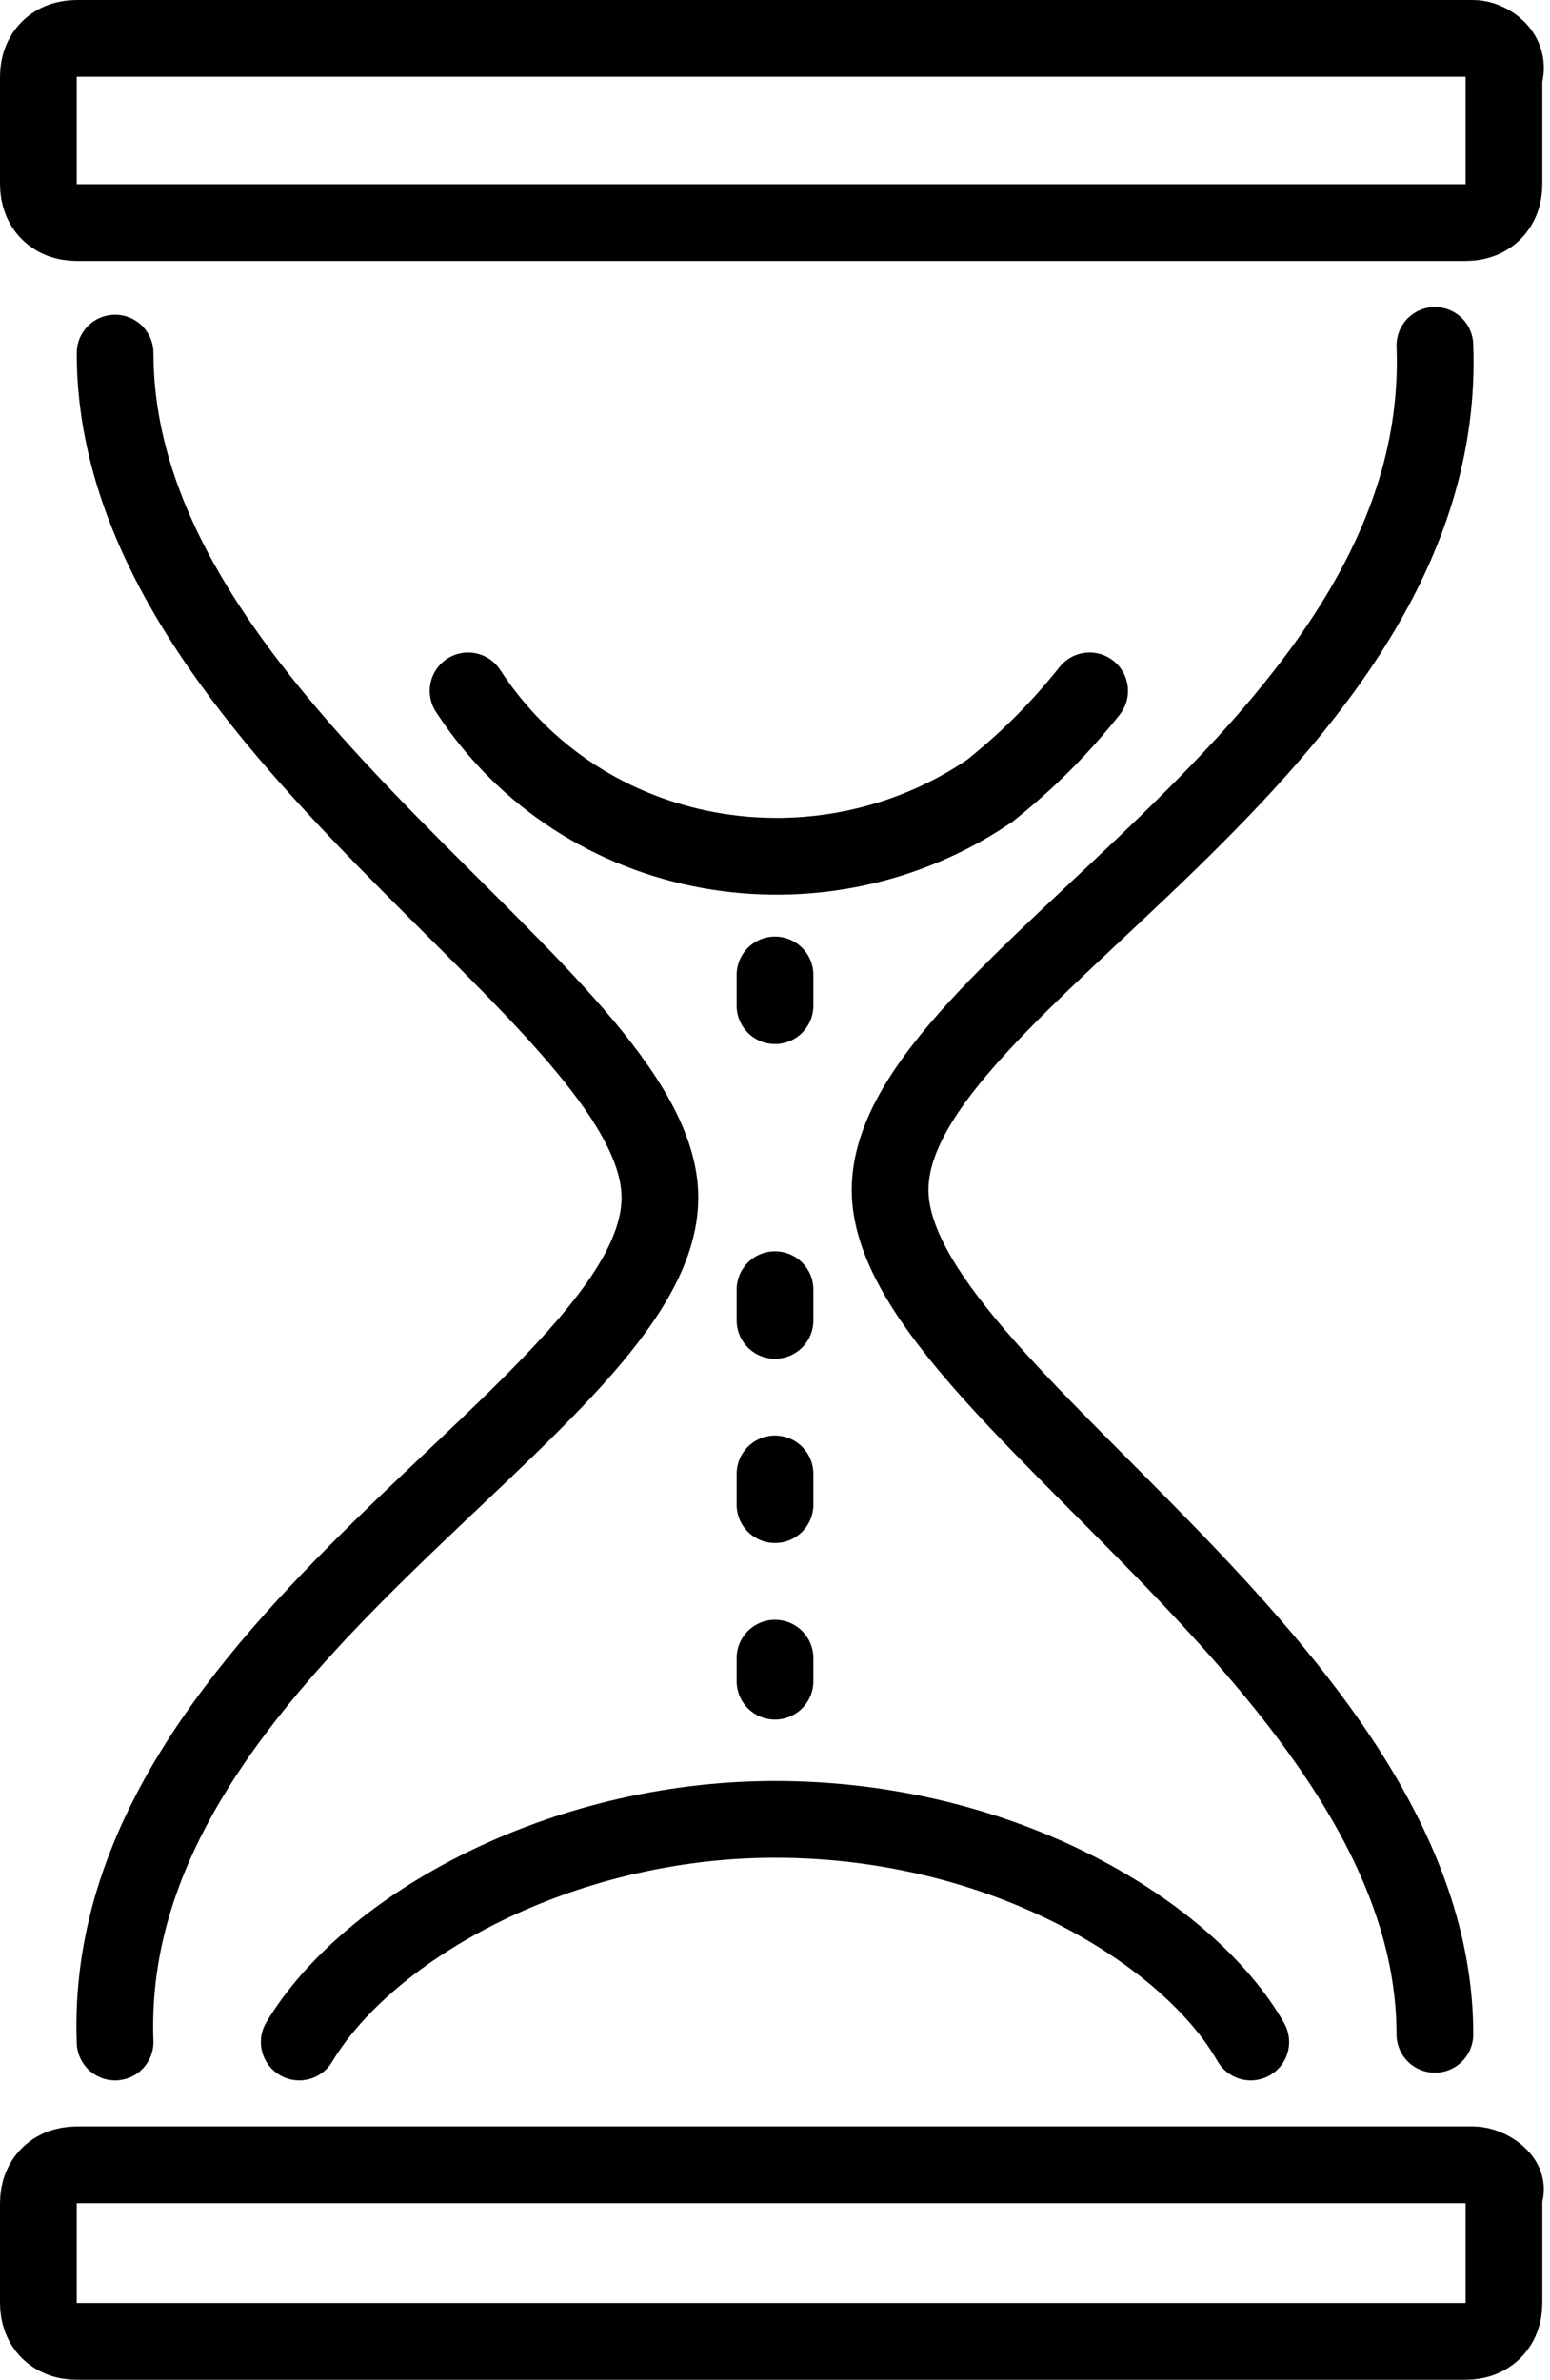 <?xml version="1.0" encoding="utf-8"?>
<!-- Generator: Adobe Illustrator 24.0.3, SVG Export Plug-In . SVG Version: 6.00 Build 0)  -->
<svg version="1.1" id="picto-status-validation-processing"
	 xmlns="http://www.w3.org/2000/svg" xmlns:xlink="http://www.w3.org/1999/xlink" x="0px" y="0px" viewBox="0 0 20.2 31"
	 enable-background="new 0 0 20.2 31" xml:space="preserve">
<path id="Tracé_8161" fill="none" stroke="#000000" stroke-linecap="round" stroke-miterlimit="10" d="M19.2,0.5H1
	C0.7,0.5,0.5,0.7,0.5,1v1.4c0,0.3,0.2,0.5,0.5,0.5h18.1c0.3,0,0.5-0.2,0.5-0.5V1C19.7,0.7,19.4,0.5,19.2,0.5z"/>
<path id="Tracé_8162" fill="none" stroke="#000000" stroke-linecap="round" stroke-miterlimit="10" d="M1.5,26.6
	c-0.2-5.2,7.1-8.3,7.1-11c0-2.6-7.1-6.1-7.1-11"/>
<path id="Tracé_8163" fill="none" stroke="#000000" stroke-linecap="round" stroke-miterlimit="10" d="M18.7,4.5
	c0.2,5.3-7.1,8.3-7.1,11c0,2.6,7.1,6.2,7.1,11"/>
<path id="Tracé_8164" fill="none" stroke="#000000" stroke-linecap="round" stroke-miterlimit="10" d="M19.2,28.2H1
	c-0.3,0-0.5,0.2-0.5,0.5V30c0,0.3,0.2,0.5,0.5,0.5h18.1c0.3,0,0.5-0.2,0.5-0.5v-1.4C19.7,28.4,19.4,28.2,19.2,28.2z"/>
<path id="Tracé_8165" fill="none" stroke="#000000" stroke-linecap="round" stroke-miterlimit="10" d="M16.3,26.6
	c-0.8-1.4-3.2-2.9-6.2-2.9c-2.8,0-5.3,1.4-6.2,2.9"/>
<path id="Tracé_8166" fill="none" stroke="#000000" stroke-linecap="round" stroke-miterlimit="10" d="M6.1,9
	c1.5,2.3,4.6,2.8,6.8,1.3c0.5-0.4,0.9-0.8,1.3-1.3"/>
<line id="Ligne_355" fill="none" stroke="#000000" stroke-linecap="round" stroke-miterlimit="10" x1="10.1" y1="12.7" x2="10.1" y2="13.1"/>
<line id="Ligne_356" fill="none" stroke="#000000" stroke-linecap="round" stroke-miterlimit="10" x1="10.1" y1="16.8" x2="10.1" y2="17.2"/>
<line id="Ligne_357" fill="none" stroke="#000000" stroke-linecap="round" stroke-miterlimit="10" x1="10.1" y1="19.2" x2="10.1" y2="19.6"/>
<line id="Ligne_358" fill="none" stroke="#000000" stroke-linecap="round" stroke-miterlimit="10" x1="10.1" y1="21.6" x2="10.1" y2="21.9"/>
</svg>
